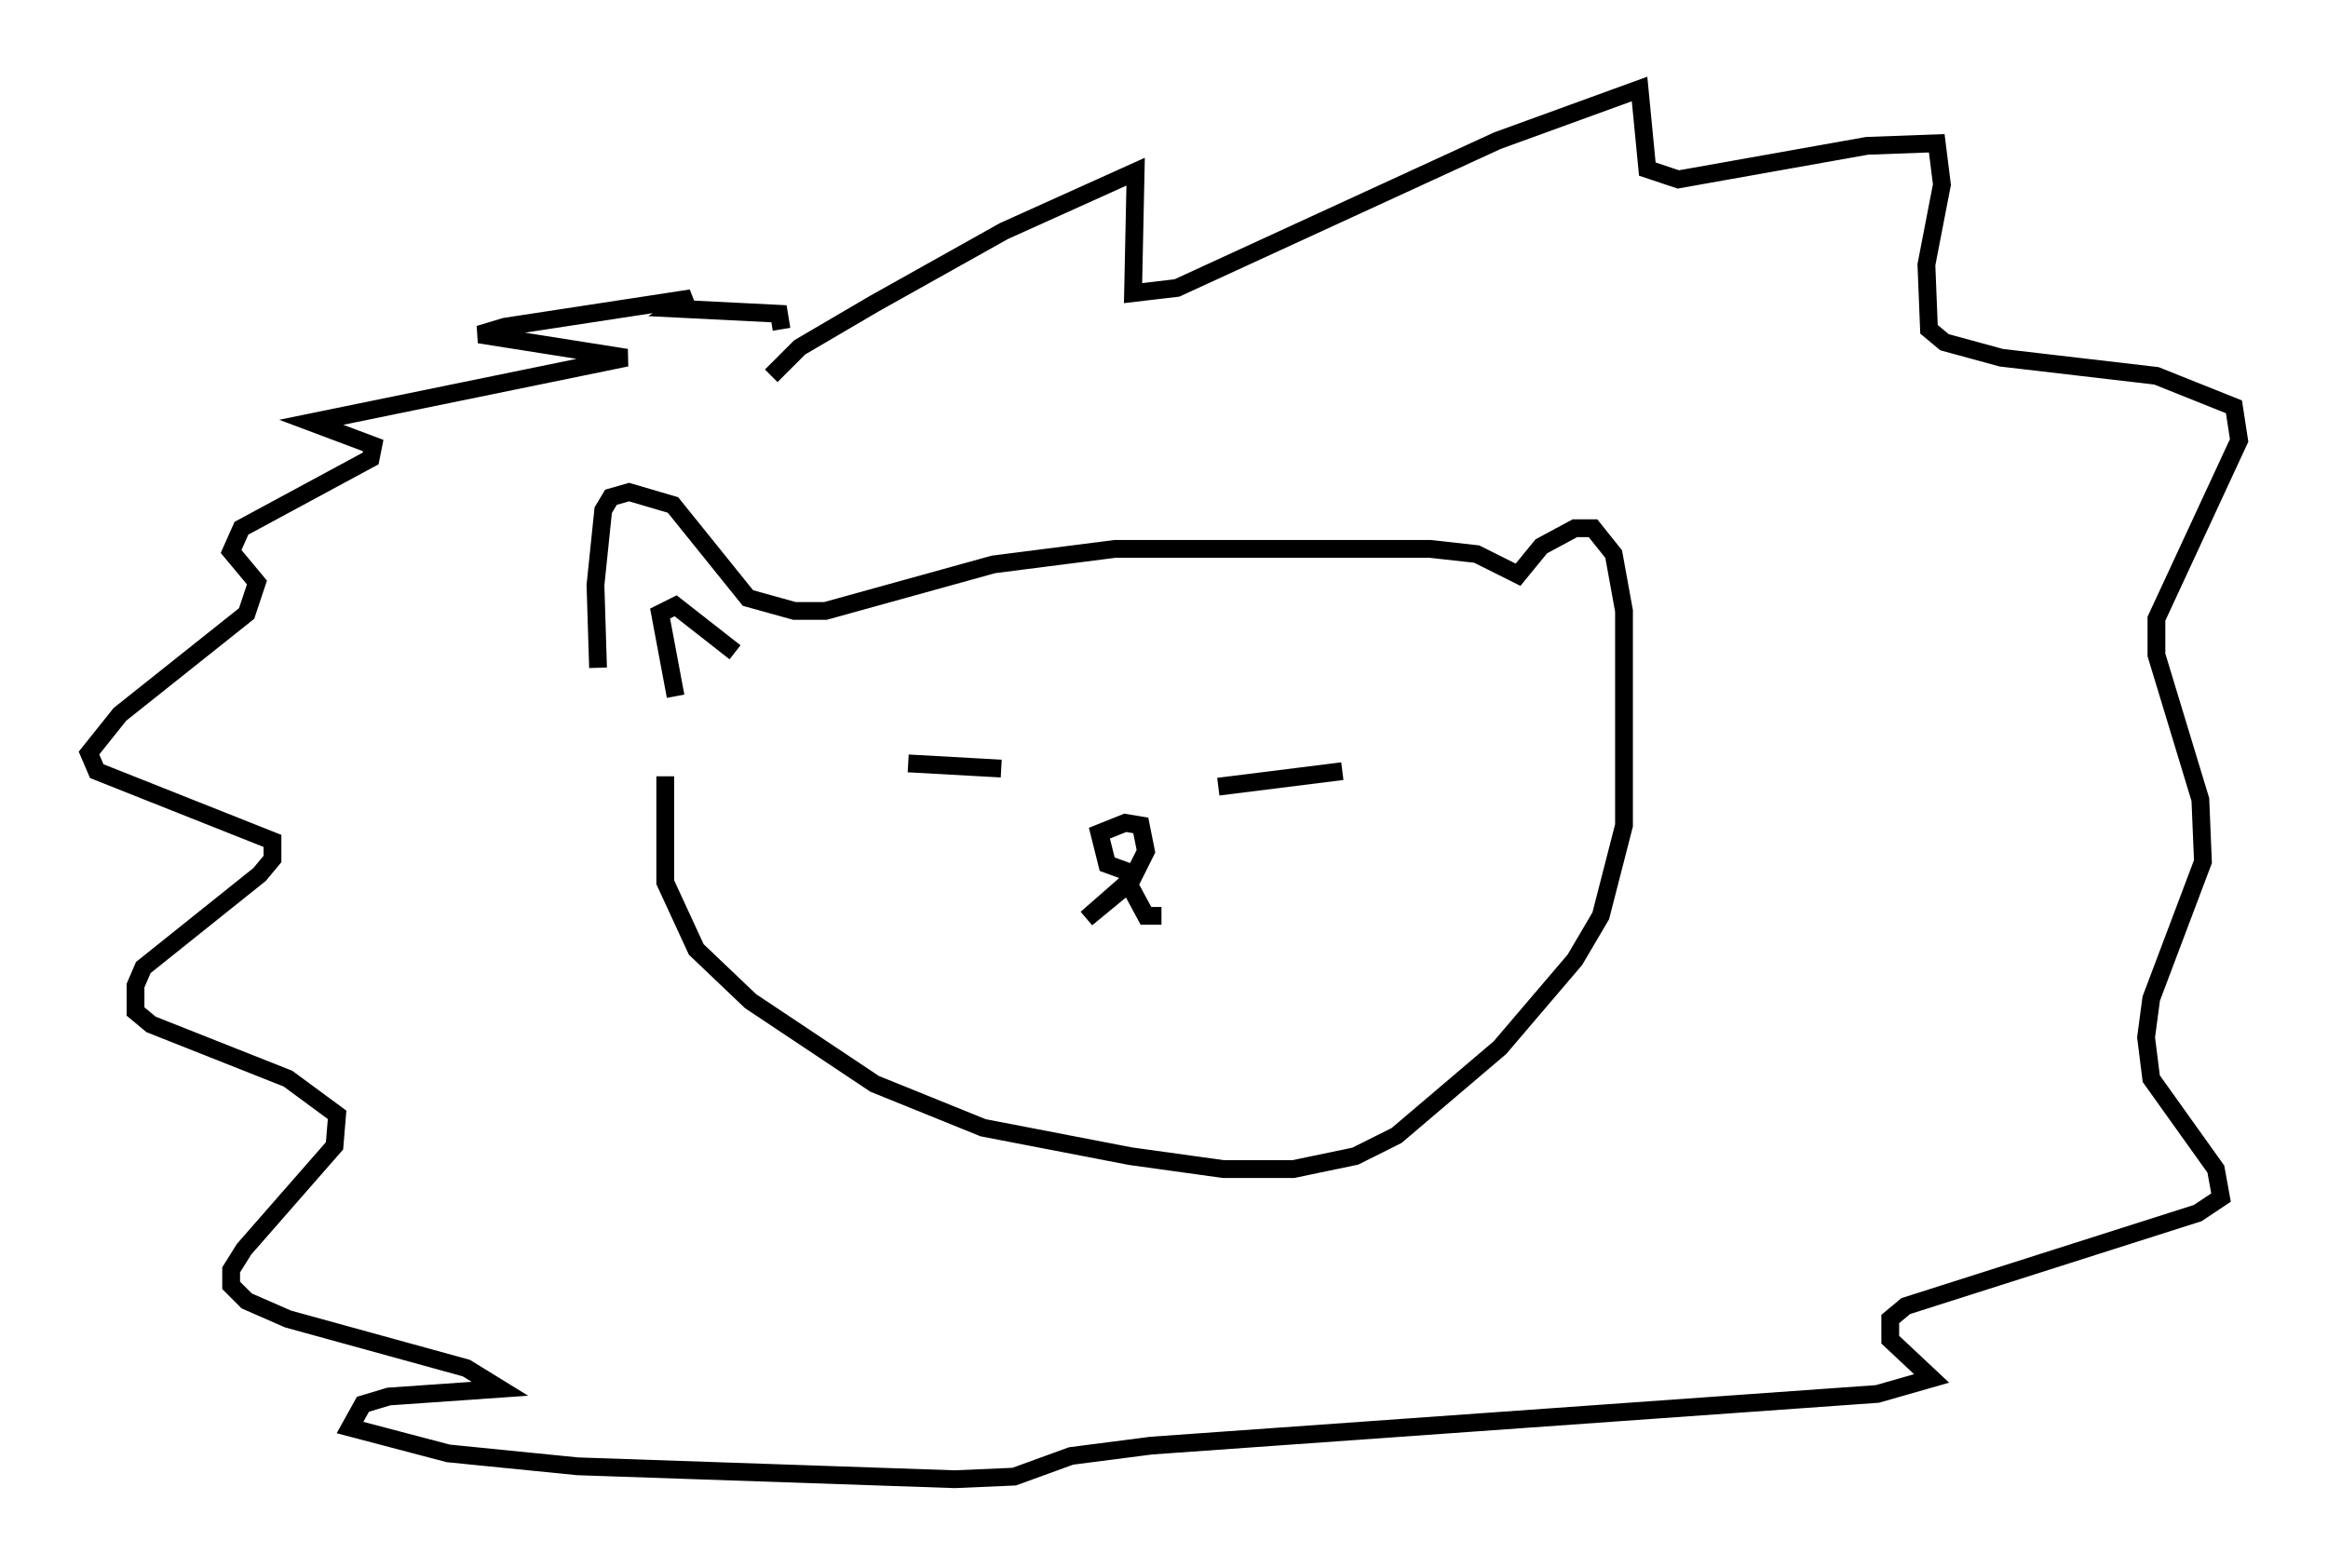 <?xml version="1.0" encoding="utf-8" ?>
<svg baseProfile="full" height="88.145" version="1.1" width="130.849" xmlns="http://www.w3.org/2000/svg" xmlns:ev="http://www.w3.org/2001/xml-events" xmlns:xlink="http://www.w3.org/1999/xlink"><defs /><rect fill="white" height="88.145" width="130.849" x="0" y="0" /><path d="M34.486, 41.749 m-0.872, -4.212 l-0.145, -4.648 0.436, -4.212 l0.436, -0.726 1.017, -0.291 l2.469, 0.726 4.212, 5.229 l2.615, 0.726 1.743, 0.0 l9.441, -2.615 6.827, -0.872 l17.721, 0.0 2.615, 0.291 l2.324, 1.162 1.307, -1.598 l1.888, -1.017 1.017, 0.0 l1.162, 1.453 0.581, 3.196 l0.0, 12.056 -1.307, 5.084 l-1.453, 2.469 -4.212, 4.939 l-5.81, 4.939 -2.324, 1.162 l-3.486, 0.726 -3.922, 0.0 l-5.229, -0.726 -8.279, -1.598 l-6.101, -2.469 -6.972, -4.648 l-3.05, -2.905 -1.743, -3.777 l0.0, -5.955 m13.654, -0.726 l5.229, 0.291 m12.201, 1.017 l6.972, -0.872 m-11.62, 5.81 l-1.598, -0.581 -0.436, -1.743 l1.453, -0.581 0.872, 0.145 l0.291, 1.453 -0.872, 1.743 l-2.469, 2.034 2.324, -2.034 l1.017, 1.888 0.872, 0.0 m-21.933, -30.357 l1.598, -1.598 4.212, -2.469 l7.263, -4.067 7.408, -3.341 l-0.145, 6.827 2.469, -0.291 l18.011, -8.279 7.989, -2.905 l0.436, 4.503 1.743, 0.581 l10.603, -1.888 3.922, -0.145 l0.291, 2.324 -0.872, 4.503 l0.145, 3.631 0.872, 0.726 l3.196, 0.872 8.715, 1.017 l4.358, 1.743 0.291, 1.888 l-4.648, 10.022 0.0, 2.034 l2.469, 8.134 0.145, 3.486 l-2.905, 7.698 -0.291, 2.179 l0.291, 2.324 3.631, 5.084 l0.291, 1.598 -1.307, 0.872 l-16.413, 5.229 -0.872, 0.726 l0.0, 1.162 2.324, 2.179 l-3.05, 0.872 -40.816, 2.905 l-4.503, 0.581 -3.196, 1.162 l-3.341, 0.145 -21.207, -0.726 l-7.263, -0.726 -5.52, -1.453 l0.726, -1.307 1.453, -0.436 l6.246, -0.436 -1.888, -1.162 l-10.022, -2.76 -2.324, -1.017 l-0.872, -0.872 0.0, -0.872 l0.726, -1.162 5.084, -5.81 l0.145, -1.743 -2.76, -2.034 l-7.698, -3.05 -0.872, -0.726 l0.0, -1.453 0.436, -1.017 l6.536, -5.229 0.726, -0.872 l0.0, -1.017 -9.877, -3.922 l-0.436, -1.017 1.743, -2.179 l7.117, -5.665 0.581, -1.743 l-1.453, -1.743 0.581, -1.307 l7.263, -3.922 0.145, -0.726 l-3.486, -1.307 17.721, -3.631 l-8.279, -1.307 1.453, -0.436 l10.458, -1.598 -0.872, 0.581 l5.81, 0.291 0.145, 0.872 m-5.955, 20.626 l-0.872, -4.648 0.872, -0.436 l3.341, 2.615 " fill="none" stroke="black" stroke-width="1" /></svg>